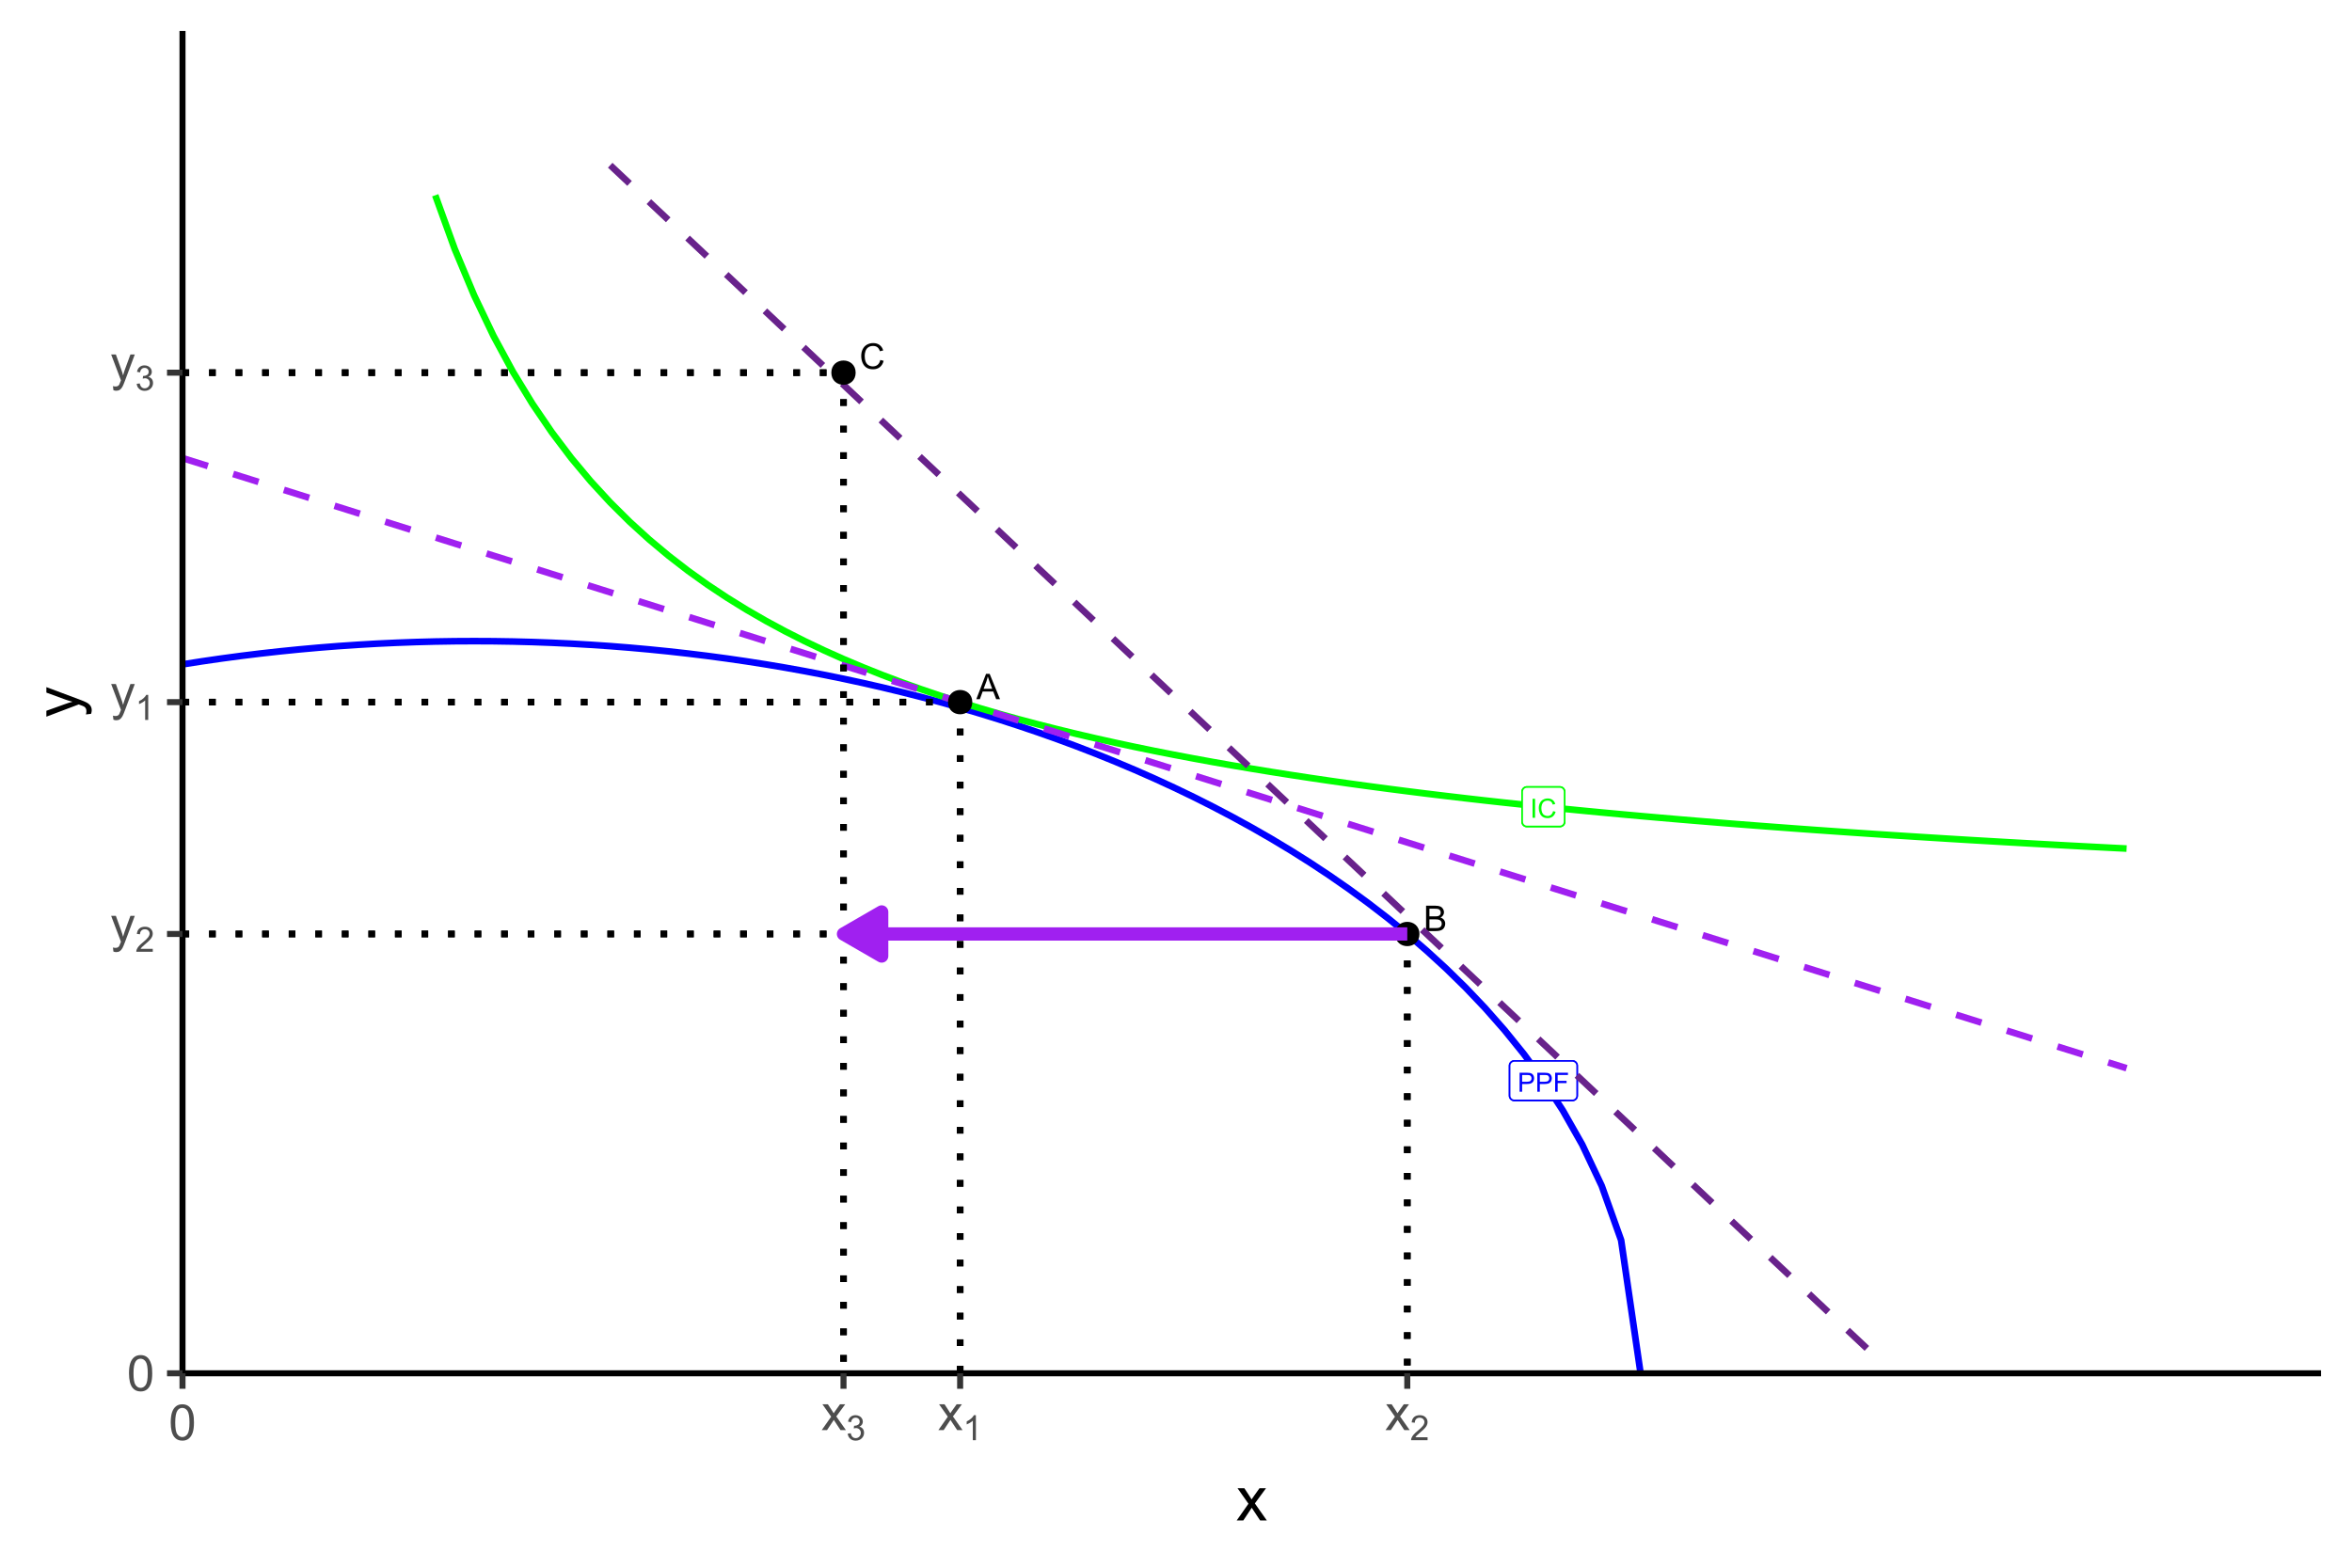 <?xml version="1.0" encoding="UTF-8"?>
<svg xmlns="http://www.w3.org/2000/svg" xmlns:xlink="http://www.w3.org/1999/xlink" width="756" height="504" viewBox="0 0 756 504">
<defs>
<g>
<g id="glyph-0-0">
<path d="M 0.66 0 L 0.66 -6.109 L 2.965 -6.109 C 3.367 -6.109 3.68 -6.09 3.895 -6.051 C 4.191 -6 4.445 -5.906 4.648 -5.766 C 4.852 -5.625 5.012 -5.43 5.137 -5.176 C 5.262 -4.922 5.324 -4.645 5.324 -4.344 C 5.324 -3.824 5.156 -3.383 4.828 -3.023 C 4.496 -2.664 3.898 -2.484 3.035 -2.484 L 1.469 -2.484 L 1.469 0 L 0.66 0 M 1.469 -3.207 L 3.047 -3.207 C 3.57 -3.207 3.941 -3.301 4.16 -3.496 C 4.379 -3.691 4.488 -3.965 4.488 -4.316 C 4.488 -4.574 4.426 -4.793 4.297 -4.973 C 4.164 -5.156 3.996 -5.277 3.785 -5.336 C 3.648 -5.371 3.398 -5.391 3.031 -5.391 L 1.469 -5.391 Z M 1.469 -3.207 "/>
</g>
<g id="glyph-0-1">
<path d="M 0.699 0 L 0.699 -6.109 L 4.82 -6.109 L 4.82 -5.391 L 1.508 -5.391 L 1.508 -3.496 L 4.375 -3.496 L 4.375 -2.777 L 1.508 -2.777 L 1.508 0 Z M 0.699 0 "/>
</g>
<g id="glyph-0-2">
<path d="M 0.797 0 L 0.797 -6.109 L 1.605 -6.109 L 1.605 0 Z M 0.797 0 "/>
</g>
<g id="glyph-0-3">
<path d="M 5.02 -2.141 L 5.828 -1.938 C 5.656 -1.273 5.352 -0.77 4.91 -0.418 C 4.473 -0.07 3.934 0.105 3.297 0.105 C 2.637 0.105 2.102 -0.031 1.691 -0.297 C 1.277 -0.566 0.965 -0.953 0.75 -1.465 C 0.531 -1.973 0.426 -2.516 0.426 -3.102 C 0.426 -3.738 0.547 -4.293 0.789 -4.766 C 1.031 -5.238 1.379 -5.598 1.828 -5.844 C 2.277 -6.09 2.77 -6.215 3.309 -6.215 C 3.922 -6.215 4.434 -6.059 4.852 -5.746 C 5.27 -5.438 5.559 -5 5.723 -4.434 L 4.926 -4.246 C 4.785 -4.691 4.578 -5.016 4.309 -5.219 C 4.039 -5.422 3.699 -5.523 3.293 -5.523 C 2.824 -5.523 2.43 -5.41 2.113 -5.184 C 1.801 -4.961 1.578 -4.656 1.449 -4.277 C 1.324 -3.898 1.258 -3.508 1.258 -3.105 C 1.258 -2.586 1.336 -2.133 1.484 -1.746 C 1.637 -1.355 1.871 -1.066 2.191 -0.875 C 2.512 -0.684 2.859 -0.586 3.23 -0.586 C 3.684 -0.586 4.066 -0.719 4.379 -0.98 C 4.695 -1.242 4.906 -1.629 5.02 -2.141 Z M 5.02 -2.141 "/>
</g>
<g id="glyph-1-0">
<path d="M -0.016 0 L 3.113 -8.148 L 4.273 -8.148 L 7.609 0 L 6.379 0 L 5.43 -2.469 L 2.023 -2.469 L 1.129 0 L -0.016 0 M 2.336 -3.344 L 5.098 -3.344 L 4.246 -5.602 C 3.988 -6.285 3.793 -6.852 3.668 -7.293 C 3.562 -6.77 3.418 -6.25 3.23 -5.734 Z M 2.336 -3.344 "/>
</g>
<g id="glyph-1-1">
<path d="M 0.832 0 L 0.832 -8.148 L 3.891 -8.148 C 4.512 -8.148 5.012 -8.062 5.387 -7.898 C 5.766 -7.734 6.059 -7.48 6.27 -7.137 C 6.484 -6.797 6.59 -6.438 6.59 -6.062 C 6.59 -5.715 6.496 -5.387 6.309 -5.078 C 6.117 -4.773 5.832 -4.523 5.453 -4.336 C 5.945 -4.191 6.324 -3.945 6.59 -3.594 C 6.852 -3.246 6.984 -2.836 6.984 -2.363 C 6.984 -1.98 6.906 -1.625 6.742 -1.297 C 6.582 -0.969 6.383 -0.719 6.145 -0.539 C 5.91 -0.359 5.613 -0.227 5.254 -0.137 C 4.898 -0.047 4.457 0 3.941 0 L 0.832 0 M 1.91 -4.723 L 3.672 -4.723 C 4.152 -4.723 4.492 -4.754 4.703 -4.816 C 4.977 -4.898 5.184 -5.035 5.32 -5.223 C 5.461 -5.414 5.531 -5.648 5.531 -5.934 C 5.531 -6.207 5.465 -6.445 5.336 -6.648 C 5.207 -6.855 5.02 -6.996 4.777 -7.07 C 4.539 -7.148 4.125 -7.184 3.539 -7.184 L 1.91 -7.184 L 1.91 -4.723 M 1.91 -0.961 L 3.941 -0.961 C 4.289 -0.961 4.531 -0.973 4.672 -1 C 4.922 -1.043 5.129 -1.117 5.297 -1.223 C 5.461 -1.328 5.602 -1.477 5.707 -1.676 C 5.816 -1.875 5.867 -2.102 5.867 -2.363 C 5.867 -2.664 5.789 -2.93 5.637 -3.152 C 5.48 -3.379 5.262 -3.535 4.988 -3.625 C 4.711 -3.719 4.312 -3.762 3.797 -3.762 L 1.91 -3.762 Z M 1.91 -0.961 "/>
</g>
<g id="glyph-1-2">
<path d="M 6.691 -2.855 L 7.77 -2.586 C 7.543 -1.699 7.137 -1.023 6.551 -0.559 C 5.961 -0.094 5.242 0.141 4.395 0.141 C 3.52 0.141 2.805 -0.039 2.254 -0.398 C 1.703 -0.754 1.285 -1.273 0.996 -1.949 C 0.711 -2.629 0.566 -3.355 0.566 -4.133 C 0.566 -4.984 0.73 -5.723 1.055 -6.355 C 1.379 -6.984 1.84 -7.465 2.438 -7.793 C 3.035 -8.121 3.695 -8.285 4.414 -8.285 C 5.227 -8.285 5.914 -8.078 6.469 -7.664 C 7.023 -7.25 7.41 -6.664 7.629 -5.914 L 6.57 -5.664 C 6.379 -6.254 6.105 -6.688 5.746 -6.957 C 5.387 -7.227 4.934 -7.363 4.391 -7.363 C 3.766 -7.363 3.242 -7.215 2.82 -6.914 C 2.398 -6.613 2.105 -6.211 1.934 -5.703 C 1.762 -5.199 1.68 -4.676 1.68 -4.141 C 1.68 -3.449 1.777 -2.844 1.98 -2.324 C 2.184 -1.809 2.496 -1.422 2.922 -1.168 C 3.348 -0.91 3.809 -0.785 4.309 -0.785 C 4.91 -0.785 5.422 -0.957 5.84 -1.305 C 6.258 -1.652 6.543 -2.172 6.691 -2.855 Z M 6.691 -2.855 "/>
</g>
<g id="glyph-2-0">
<path d="M 0.664 -5.648 C 0.664 -7.004 0.805 -8.094 1.082 -8.918 C 1.359 -9.742 1.773 -10.379 2.324 -10.828 C 2.875 -11.277 3.566 -11.5 4.398 -11.5 C 5.012 -11.5 5.551 -11.375 6.016 -11.129 C 6.48 -10.883 6.863 -10.523 7.164 -10.059 C 7.465 -9.594 7.703 -9.023 7.875 -8.355 C 8.047 -7.688 8.133 -6.785 8.133 -5.648 C 8.133 -4.305 7.996 -3.219 7.719 -2.395 C 7.441 -1.57 7.031 -0.93 6.48 -0.48 C 5.93 -0.031 5.238 0.195 4.398 0.195 C 3.293 0.195 2.426 -0.199 1.797 -0.992 C 1.043 -1.945 0.664 -3.496 0.664 -5.648 M 2.109 -5.648 C 2.109 -3.77 2.328 -2.516 2.77 -1.895 C 3.211 -1.273 3.754 -0.961 4.398 -0.961 C 5.043 -0.961 5.586 -1.273 6.027 -1.898 C 6.469 -2.523 6.688 -3.773 6.688 -5.648 C 6.688 -7.535 6.469 -8.785 6.027 -9.406 C 5.586 -10.027 5.039 -10.336 4.383 -10.336 C 3.738 -10.336 3.223 -10.062 2.836 -9.516 C 2.352 -8.816 2.109 -7.527 2.109 -5.648 Z M 2.109 -5.648 "/>
</g>
<g id="glyph-2-1">
<path d="M 0.992 3.195 L 0.836 1.875 C 1.145 1.957 1.41 2 1.641 2 C 1.953 2 2.203 1.949 2.391 1.844 C 2.578 1.738 2.73 1.594 2.852 1.406 C 2.941 1.266 3.082 0.918 3.281 0.359 C 3.309 0.281 3.348 0.168 3.406 0.016 L 0.258 -8.297 L 1.773 -8.297 L 3.5 -3.492 C 3.723 -2.883 3.926 -2.242 4.102 -1.57 C 4.262 -2.215 4.457 -2.848 4.68 -3.461 L 6.453 -8.297 L 7.859 -8.297 L 4.703 0.141 C 4.363 1.051 4.102 1.68 3.914 2.023 C 3.664 2.488 3.379 2.828 3.055 3.043 C 2.73 3.258 2.348 3.367 1.898 3.367 C 1.629 3.367 1.324 3.309 0.992 3.195 Z M 0.992 3.195 "/>
</g>
<g id="glyph-2-2">
<path d="M 0.117 0 L 3.148 -4.312 L 0.344 -8.297 L 2.102 -8.297 L 3.375 -6.352 C 3.613 -5.98 3.809 -5.672 3.953 -5.422 C 4.184 -5.766 4.395 -6.07 4.586 -6.336 L 5.984 -8.297 L 7.664 -8.297 L 4.797 -4.391 L 7.883 0 L 6.156 0 L 4.453 -2.578 L 4 -3.273 L 1.82 0 Z M 0.117 0 "/>
</g>
<g id="glyph-3-0">
<path d="M 5.637 -0.945 L 5.637 0 L 0.34 0 C 0.332 -0.238 0.371 -0.465 0.453 -0.684 C 0.59 -1.043 0.805 -1.398 1.102 -1.75 C 1.398 -2.102 1.828 -2.504 2.391 -2.965 C 3.262 -3.68 3.852 -4.246 4.156 -4.664 C 4.461 -5.078 4.617 -5.473 4.617 -5.848 C 4.617 -6.234 4.477 -6.566 4.195 -6.832 C 3.918 -7.102 3.555 -7.234 3.105 -7.234 C 2.633 -7.234 2.254 -7.094 1.969 -6.809 C 1.684 -6.523 1.539 -6.129 1.535 -5.629 L 0.523 -5.73 C 0.594 -6.484 0.855 -7.062 1.309 -7.457 C 1.758 -7.852 2.367 -8.051 3.129 -8.051 C 3.898 -8.051 4.508 -7.836 4.953 -7.41 C 5.402 -6.984 5.629 -6.453 5.629 -5.824 C 5.629 -5.504 5.562 -5.188 5.43 -4.879 C 5.301 -4.566 5.082 -4.242 4.777 -3.898 C 4.473 -3.555 3.965 -3.086 3.258 -2.488 C 2.668 -1.992 2.289 -1.656 2.121 -1.48 C 1.953 -1.301 1.816 -1.125 1.707 -0.945 Z M 5.637 -0.945 "/>
</g>
<g id="glyph-3-1">
<path d="M 4.172 0 L 3.188 0 L 3.188 -6.273 C 2.953 -6.047 2.641 -5.82 2.258 -5.594 C 1.871 -5.367 1.527 -5.199 1.219 -5.086 L 1.219 -6.039 C 1.77 -6.297 2.25 -6.609 2.664 -6.977 C 3.074 -7.348 3.367 -7.703 3.539 -8.051 L 4.172 -8.051 Z M 4.172 0 "/>
</g>
<g id="glyph-3-2">
<path d="M 0.469 -2.117 L 1.453 -2.246 C 1.566 -1.691 1.762 -1.289 2.031 -1.043 C 2.305 -0.797 2.633 -0.672 3.023 -0.672 C 3.488 -0.672 3.879 -0.832 4.195 -1.152 C 4.516 -1.477 4.676 -1.871 4.676 -2.348 C 4.676 -2.797 4.527 -3.172 4.234 -3.465 C 3.938 -3.758 3.562 -3.906 3.105 -3.906 C 2.922 -3.906 2.688 -3.867 2.41 -3.797 L 2.52 -4.66 C 2.586 -4.652 2.641 -4.648 2.68 -4.648 C 3.098 -4.648 3.477 -4.758 3.812 -4.977 C 4.148 -5.195 4.316 -5.531 4.316 -5.988 C 4.316 -6.348 4.191 -6.648 3.949 -6.887 C 3.703 -7.121 3.391 -7.242 3.004 -7.242 C 2.621 -7.242 2.301 -7.121 2.047 -6.879 C 1.789 -6.641 1.625 -6.277 1.555 -5.797 L 0.57 -5.973 C 0.688 -6.633 0.961 -7.145 1.391 -7.504 C 1.816 -7.867 2.348 -8.051 2.98 -8.051 C 3.418 -8.051 3.82 -7.957 4.188 -7.77 C 4.559 -7.582 4.84 -7.324 5.035 -7 C 5.23 -6.676 5.328 -6.332 5.328 -5.965 C 5.328 -5.621 5.234 -5.305 5.047 -5.02 C 4.863 -4.734 4.586 -4.512 4.223 -4.344 C 4.695 -4.234 5.062 -4.008 5.328 -3.66 C 5.59 -3.316 5.719 -2.887 5.719 -2.367 C 5.719 -1.668 5.465 -1.074 4.953 -0.586 C 4.445 -0.102 3.801 0.141 3.02 0.141 C 2.316 0.141 1.73 -0.066 1.266 -0.488 C 0.801 -0.906 0.535 -1.449 0.469 -2.117 Z M 0.469 -2.117 "/>
</g>
<g id="glyph-4-0">
<path d="M 0.148 0 L 3.938 -5.391 L 0.43 -10.371 L 2.625 -10.371 L 4.219 -7.938 C 4.52 -7.477 4.758 -7.09 4.941 -6.777 C 5.227 -7.207 5.492 -7.586 5.734 -7.922 L 7.48 -10.371 L 9.578 -10.371 L 5.996 -5.488 L 9.852 0 L 7.695 0 L 5.566 -3.223 L 5 -4.094 L 2.273 0 Z M 0.148 0 "/>
</g>
<g id="glyph-5-0">
<path d="M 3.992 -1.238 L 2.344 -1.043 C 2.449 -1.43 2.5 -1.766 2.5 -2.051 C 2.5 -2.441 2.434 -2.754 2.305 -2.988 C 2.176 -3.223 1.992 -3.414 1.758 -3.562 C 1.582 -3.676 1.145 -3.855 0.449 -4.102 C 0.352 -4.133 0.207 -4.188 0.02 -4.258 L -10.371 -0.324 L -10.371 -2.219 L -4.367 -4.375 C -3.602 -4.656 -2.801 -4.906 -1.961 -5.125 C -2.77 -5.328 -3.559 -5.57 -4.328 -5.852 L -10.371 -8.066 L -10.371 -9.824 L 0.176 -5.879 C 1.316 -5.457 2.102 -5.125 2.531 -4.891 C 3.109 -4.578 3.535 -4.223 3.805 -3.816 C 4.074 -3.414 4.211 -2.934 4.211 -2.371 C 4.211 -2.035 4.137 -1.656 3.992 -1.238 Z M 3.992 -1.238 "/>
</g>
</g>
<clipPath id="clip-0">
<path clip-rule="nonzero" d="M 58.664 9.961 L 746.035 9.961 L 746.035 441.5 L 58.664 441.5 Z M 58.664 9.961 "/>
</clipPath>
<clipPath id="clip-1">
<path clip-rule="nonzero" d="M 58.664 205 L 529 205 L 529 441.5 L 58.664 441.5 Z M 58.664 205 "/>
</clipPath>
<clipPath id="clip-2">
<path clip-rule="nonzero" d="M 58.664 146 L 685 146 L 685 345 L 58.664 345 Z M 58.664 146 "/>
</clipPath>
<clipPath id="clip-3">
<path clip-rule="nonzero" d="M 58.664 224 L 310 224 L 310 227 L 58.664 227 Z M 58.664 224 "/>
</clipPath>
<clipPath id="clip-4">
<path clip-rule="nonzero" d="M 307 224 L 310 224 L 310 441.5 L 307 441.5 Z M 307 224 "/>
</clipPath>
<clipPath id="clip-5">
<path clip-rule="nonzero" d="M 58.664 299 L 454 299 L 454 302 L 58.664 302 Z M 58.664 299 "/>
</clipPath>
<clipPath id="clip-6">
<path clip-rule="nonzero" d="M 451 299 L 454 299 L 454 441.5 L 451 441.5 Z M 451 299 "/>
</clipPath>
<clipPath id="clip-7">
<path clip-rule="nonzero" d="M 58.664 118 L 273 118 L 273 121 L 58.664 121 Z M 58.664 118 "/>
</clipPath>
<clipPath id="clip-8">
<path clip-rule="nonzero" d="M 270 118 L 273 118 L 273 441.5 L 270 441.5 Z M 270 118 "/>
</clipPath>
</defs>
<rect x="-75.6" y="-50.4" width="907.2" height="604.8" fill="rgb(100%, 100%, 100%)" fill-opacity="1"/>
<rect x="-75.6" y="-50.4" width="907.2" height="604.8" fill="rgb(100%, 100%, 100%)" fill-opacity="1"/>
<path fill="none" stroke-width="1.94" stroke-linecap="round" stroke-linejoin="round" stroke="rgb(100%, 100%, 100%)" stroke-opacity="1" stroke-miterlimit="10" d="M 0 504 L 756 504 L 756 0 L 0 0 Z M 0 504 "/>
<g clip-path="url(#clip-0)">
<path fill-rule="nonzero" fill="rgb(100%, 100%, 100%)" fill-opacity="1" d="M 58.664 441.5 L 746.035 441.5 L 746.035 9.961 L 58.664 9.961 Z M 58.664 441.5 "/>
</g>
<g clip-path="url(#clip-1)">
<path fill="none" stroke-width="2.134" stroke-linecap="butt" stroke-linejoin="round" stroke="rgb(0%, 0%, 100%)" stroke-opacity="1" stroke-miterlimit="10" d="M 58.664 213.59 L 64.914 212.613 L 71.164 211.707 L 77.41 210.871 L 83.66 210.105 L 89.91 209.41 L 96.156 208.781 L 102.406 208.219 L 108.656 207.723 L 114.902 207.297 L 121.152 206.934 L 127.402 206.641 L 133.652 206.41 L 139.898 206.246 L 146.148 206.148 L 152.398 206.117 L 158.645 206.148 L 164.895 206.246 L 171.145 206.41 L 177.395 206.641 L 183.641 206.934 L 189.891 207.297 L 196.141 207.723 L 202.387 208.219 L 208.637 208.781 L 214.887 209.41 L 221.133 210.105 L 227.383 210.871 L 233.633 211.707 L 239.883 212.613 L 246.129 213.59 L 252.379 214.641 L 258.629 215.762 L 264.875 216.957 L 271.125 218.23 L 277.375 219.578 L 283.621 221.004 L 289.871 222.512 L 296.121 224.098 L 302.371 225.77 L 308.617 227.523 L 314.867 229.363 L 321.117 231.297 L 327.363 233.32 L 333.613 235.438 L 339.863 237.652 L 346.113 239.969 L 352.359 242.387 L 358.609 244.918 L 364.859 247.559 L 371.105 250.312 L 377.355 253.195 L 383.605 256.199 L 389.852 259.344 L 396.102 262.625 L 402.352 266.055 L 408.602 269.645 L 414.848 273.402 L 421.098 277.34 L 427.348 281.473 L 433.594 285.809 L 439.844 290.375 L 446.094 295.188 L 452.34 300.27 L 458.59 305.66 L 464.84 311.387 L 471.09 317.504 L 477.336 324.07 L 483.586 331.168 L 489.836 338.898 L 496.082 347.43 L 502.332 356.996 L 508.582 368.004 L 514.832 381.234 L 521.078 398.707 L 527.328 441.5 "/>
</g>
<path fill-rule="nonzero" fill="rgb(100%, 100%, 100%)" fill-opacity="1" stroke-width="0.533" stroke-linecap="round" stroke-linejoin="round" stroke="rgb(0%, 0%, 100%)" stroke-opacity="1" stroke-miterlimit="10" d="M 486.758 353.781 L 505.41 353.781 L 505.348 353.781 L 505.594 353.77 L 505.836 353.719 L 506.066 353.633 L 506.281 353.508 L 506.473 353.352 L 506.637 353.168 L 506.77 352.957 L 506.867 352.73 L 506.926 352.492 L 506.945 352.246 L 506.945 342.613 L 506.926 342.367 L 506.867 342.129 L 506.77 341.902 L 506.637 341.691 L 506.473 341.508 L 506.281 341.352 L 506.066 341.227 L 505.836 341.141 L 505.594 341.09 L 505.41 341.078 L 486.758 341.078 L 486.945 341.09 L 486.695 341.078 L 486.453 341.109 L 486.215 341.18 L 485.992 341.285 L 485.789 341.426 L 485.609 341.598 L 485.461 341.793 L 485.344 342.012 L 485.266 342.246 L 485.227 342.492 L 485.223 342.613 L 485.223 352.246 L 485.227 352.121 L 485.227 352.367 L 485.266 352.613 L 485.344 352.848 L 485.461 353.066 L 485.609 353.262 L 485.789 353.434 L 485.992 353.574 L 486.215 353.68 L 486.453 353.75 L 486.695 353.781 Z M 486.758 353.781 "/>
<g fill="rgb(0%, 0%, 100%)" fill-opacity="1">
<use xlink:href="#glyph-0-0" x="487.781" y="350.984"/>
<use xlink:href="#glyph-0-0" x="493.475" y="350.984"/>
<use xlink:href="#glyph-0-1" x="499.168" y="350.984"/>
</g>
<path fill-rule="nonzero" fill="rgb(100%, 100%, 100%)" fill-opacity="1" stroke-width="0.533" stroke-linecap="round" stroke-linejoin="round" stroke="rgb(0%, 0%, 100%)" stroke-opacity="1" stroke-miterlimit="10" d="M 486.758 353.781 L 505.41 353.781 L 505.348 353.781 L 505.594 353.77 L 505.836 353.719 L 506.066 353.633 L 506.281 353.508 L 506.473 353.352 L 506.637 353.168 L 506.77 352.957 L 506.867 352.73 L 506.926 352.492 L 506.945 352.246 L 506.945 342.613 L 506.926 342.367 L 506.867 342.129 L 506.77 341.902 L 506.637 341.691 L 506.473 341.508 L 506.281 341.352 L 506.066 341.227 L 505.836 341.141 L 505.594 341.09 L 505.41 341.078 L 486.758 341.078 L 486.945 341.09 L 486.695 341.078 L 486.453 341.109 L 486.215 341.18 L 485.992 341.285 L 485.789 341.426 L 485.609 341.598 L 485.461 341.793 L 485.344 342.012 L 485.266 342.246 L 485.227 342.492 L 485.223 342.613 L 485.223 352.246 L 485.227 352.121 L 485.227 352.367 L 485.266 352.613 L 485.344 352.848 L 485.461 353.066 L 485.609 353.262 L 485.789 353.434 L 485.992 353.574 L 486.215 353.68 L 486.453 353.75 L 486.695 353.781 Z M 486.758 353.781 "/>
<g fill="rgb(0%, 0%, 100%)" fill-opacity="1">
<use xlink:href="#glyph-0-0" x="487.781" y="350.984"/>
<use xlink:href="#glyph-0-0" x="493.475" y="350.984"/>
<use xlink:href="#glyph-0-1" x="499.168" y="350.984"/>
</g>
<path fill="none" stroke-width="2.134" stroke-linecap="butt" stroke-linejoin="round" stroke="rgb(0%, 100%, 0%)" stroke-opacity="1" stroke-miterlimit="10" d="M 139.898 62.773 L 146.148 80.02 L 152.398 94.961 L 158.645 108.039 L 164.895 119.578 L 171.145 129.836 L 177.395 139.012 L 183.641 147.27 L 189.891 154.742 L 196.141 161.535 L 202.387 167.738 L 208.637 173.426 L 214.887 178.656 L 221.133 183.484 L 227.383 187.953 L 233.633 192.105 L 239.883 195.973 L 246.129 199.578 L 252.379 202.953 L 258.629 206.117 L 264.875 209.09 L 271.125 211.887 L 277.375 214.523 L 283.621 217.016 L 289.871 219.371 L 296.121 221.602 L 302.371 223.719 L 308.617 225.73 L 314.867 227.645 L 321.117 229.469 L 327.363 231.207 L 333.613 232.863 L 339.863 234.449 L 346.113 235.965 L 352.359 237.418 L 358.609 238.809 L 364.859 240.145 L 371.105 241.426 L 377.355 242.656 L 383.605 243.84 L 389.852 244.977 L 396.102 246.074 L 402.352 247.129 L 408.602 248.148 L 414.848 249.133 L 421.098 250.082 L 427.348 251 L 433.594 251.887 L 439.844 252.742 L 446.094 253.574 L 452.34 254.375 L 458.59 255.156 L 464.84 255.91 L 471.09 256.641 L 477.336 257.352 L 483.586 258.039 L 489.836 258.707 L 496.082 259.359 L 502.332 259.988 L 508.582 260.605 L 514.832 261.203 L 521.078 261.781 L 527.328 262.348 L 533.578 262.898 L 539.824 263.434 L 546.074 263.957 L 552.324 264.465 L 558.57 264.965 L 564.82 265.449 L 571.07 265.918 L 577.32 266.383 L 583.566 266.832 L 589.816 267.27 L 596.066 267.699 L 602.312 268.121 L 608.562 268.531 L 614.812 268.93 L 621.059 269.32 L 627.309 269.707 L 633.559 270.082 L 639.809 270.445 L 646.055 270.805 L 652.305 271.156 L 658.555 271.5 L 664.801 271.84 L 671.051 272.168 L 677.301 272.492 L 683.551 272.809 "/>
<path fill-rule="nonzero" fill="rgb(100%, 100%, 100%)" fill-opacity="1" stroke-width="0.533" stroke-linecap="round" stroke-linejoin="round" stroke="rgb(0%, 100%, 0%)" stroke-opacity="1" stroke-miterlimit="10" d="M 490.793 265.711 L 501.375 265.711 L 501.312 265.707 L 501.562 265.699 L 501.805 265.648 L 502.035 265.562 L 502.25 265.438 L 502.441 265.281 L 502.605 265.098 L 502.734 264.887 L 502.832 264.66 L 502.891 264.422 L 502.914 264.172 L 502.914 254.543 L 502.891 254.297 L 502.832 254.059 L 502.734 253.828 L 502.605 253.621 L 502.441 253.438 L 502.25 253.277 L 502.035 253.156 L 501.805 253.066 L 501.562 253.02 L 501.375 253.008 L 490.793 253.008 L 490.977 253.02 L 490.73 253.008 L 490.484 253.039 L 490.246 253.105 L 490.023 253.215 L 489.82 253.355 L 489.641 253.523 L 489.492 253.723 L 489.379 253.941 L 489.301 254.176 L 489.262 254.422 L 489.254 254.543 L 489.254 264.172 L 489.262 264.051 L 489.262 264.297 L 489.301 264.543 L 489.379 264.777 L 489.492 264.996 L 489.641 265.191 L 489.82 265.363 L 490.023 265.504 L 490.246 265.609 L 490.484 265.68 L 490.73 265.707 Z M 490.793 265.711 "/>
<g fill="rgb(0%, 100%, 0%)" fill-opacity="1">
<use xlink:href="#glyph-0-2" x="491.812" y="262.914"/>
<use xlink:href="#glyph-0-3" x="494.184" y="262.914"/>
</g>
<path fill-rule="nonzero" fill="rgb(100%, 100%, 100%)" fill-opacity="1" stroke-width="0.533" stroke-linecap="round" stroke-linejoin="round" stroke="rgb(0%, 100%, 0%)" stroke-opacity="1" stroke-miterlimit="10" d="M 490.793 265.711 L 501.375 265.711 L 501.312 265.707 L 501.562 265.699 L 501.805 265.648 L 502.035 265.562 L 502.25 265.438 L 502.441 265.281 L 502.605 265.098 L 502.734 264.887 L 502.832 264.66 L 502.891 264.422 L 502.914 264.172 L 502.914 254.543 L 502.891 254.297 L 502.832 254.059 L 502.734 253.828 L 502.605 253.621 L 502.441 253.438 L 502.25 253.277 L 502.035 253.156 L 501.805 253.066 L 501.562 253.02 L 501.375 253.008 L 490.793 253.008 L 490.977 253.02 L 490.73 253.008 L 490.484 253.039 L 490.246 253.105 L 490.023 253.215 L 489.82 253.355 L 489.641 253.523 L 489.492 253.723 L 489.379 253.941 L 489.301 254.176 L 489.262 254.422 L 489.254 254.543 L 489.254 264.172 L 489.262 264.051 L 489.262 264.297 L 489.301 264.543 L 489.379 264.777 L 489.492 264.996 L 489.641 265.191 L 489.82 265.363 L 490.023 265.504 L 490.246 265.609 L 490.484 265.68 L 490.73 265.707 Z M 490.793 265.711 "/>
<g fill="rgb(0%, 100%, 0%)" fill-opacity="1">
<use xlink:href="#glyph-0-2" x="491.812" y="262.914"/>
<use xlink:href="#glyph-0-3" x="494.184" y="262.914"/>
</g>
<g clip-path="url(#clip-2)">
<path fill="none" stroke-width="2.134" stroke-linecap="butt" stroke-linejoin="round" stroke="rgb(62.745%, 12.549%, 94.118%)" stroke-opacity="1" stroke-dasharray="8.536 8.536" stroke-miterlimit="10" d="M 58.664 147.27 L 64.914 149.23 L 71.164 151.195 L 77.41 153.156 L 89.91 157.078 L 96.156 159.039 L 108.656 162.961 L 114.902 164.926 L 133.652 170.809 L 139.898 172.77 L 146.148 174.73 L 152.398 176.695 L 158.645 178.656 L 177.395 184.539 L 183.641 186.5 L 189.891 188.465 L 196.141 190.426 L 202.387 192.387 L 214.887 196.309 L 221.133 198.27 L 227.383 200.23 L 233.633 202.195 L 239.883 204.156 L 246.129 206.117 L 258.629 210.039 L 264.875 212 L 271.125 213.965 L 277.375 215.926 L 283.621 217.887 L 302.371 223.77 L 308.617 225.73 L 314.867 227.695 L 321.117 229.656 L 327.363 231.617 L 346.113 237.5 L 352.359 239.465 L 364.859 243.387 L 371.105 245.348 L 383.605 249.27 L 389.852 251.23 L 396.102 253.195 L 408.602 257.117 L 414.848 259.078 L 427.348 263 L 433.594 264.965 L 446.094 268.887 L 452.34 270.848 L 471.09 276.73 L 477.336 278.695 L 489.836 282.617 L 496.082 284.578 L 508.582 288.5 L 514.832 290.465 L 521.078 292.426 L 533.578 296.348 L 539.824 298.309 L 552.324 302.23 L 558.57 304.195 L 577.32 310.078 L 583.566 312.039 L 589.816 314 L 596.066 315.965 L 602.312 317.926 L 614.812 321.848 L 621.059 323.809 L 633.559 327.73 L 639.809 329.695 L 646.055 331.656 L 658.555 335.578 L 664.801 337.539 L 671.051 339.5 L 677.301 341.465 L 683.551 343.426 "/>
</g>
<g clip-path="url(#clip-3)">
<path fill="none" stroke-width="2.134" stroke-linecap="butt" stroke-linejoin="round" stroke="rgb(0%, 0%, 0%)" stroke-opacity="1" stroke-dasharray="2.134 6.402" stroke-miterlimit="10" d="M 58.664 225.73 L 308.617 225.73 "/>
<path fill="none" stroke-width="2.134" stroke-linecap="butt" stroke-linejoin="round" stroke="rgb(0%, 0%, 0%)" stroke-opacity="1" stroke-dasharray="2.134 6.402" stroke-miterlimit="10" d="M 58.664 225.73 L 308.617 225.73 "/>
</g>
<g clip-path="url(#clip-4)">
<path fill="none" stroke-width="2.134" stroke-linecap="butt" stroke-linejoin="round" stroke="rgb(0%, 0%, 0%)" stroke-opacity="1" stroke-dasharray="2.134 6.402" stroke-miterlimit="10" d="M 308.617 225.73 L 308.617 441.5 "/>
<path fill="none" stroke-width="2.134" stroke-linecap="butt" stroke-linejoin="round" stroke="rgb(0%, 0%, 0%)" stroke-opacity="1" stroke-dasharray="2.134 6.402" stroke-miterlimit="10" d="M 308.617 225.73 L 308.617 441.5 "/>
</g>
<path fill-rule="nonzero" fill="rgb(0%, 0%, 0%)" fill-opacity="1" stroke-width="0.709" stroke-linecap="round" stroke-linejoin="round" stroke="rgb(0%, 0%, 0%)" stroke-opacity="1" stroke-miterlimit="10" d="M 312.172 225.73 C 312.172 230.473 305.062 230.473 305.062 225.73 C 305.062 220.992 312.172 220.992 312.172 225.73 "/>
<g fill="rgb(0%, 0%, 0%)" fill-opacity="1">
<use xlink:href="#glyph-1-0" x="313.828" y="224.789"/>
</g>
<path fill-rule="nonzero" fill="rgb(0%, 0%, 0%)" fill-opacity="1" stroke-width="0.709" stroke-linecap="round" stroke-linejoin="round" stroke="rgb(0%, 0%, 0%)" stroke-opacity="1" stroke-miterlimit="10" d="M 455.898 300.27 C 455.898 305.012 448.785 305.012 448.785 300.27 C 448.785 295.531 455.898 295.531 455.898 300.27 "/>
<g fill="rgb(0%, 0%, 0%)" fill-opacity="1">
<use xlink:href="#glyph-1-1" x="457.551" y="299.328"/>
</g>
<path fill="none" stroke-width="2.134" stroke-linecap="butt" stroke-linejoin="round" stroke="rgb(40.784%, 13.333%, 54.51%)" stroke-opacity="1" stroke-dasharray="8.536 8.536" stroke-miterlimit="10" d="M 196.141 53.117 L 202.387 59 L 208.637 64.887 L 214.887 70.77 L 221.133 76.656 L 227.383 82.539 L 233.633 88.426 L 239.883 94.309 L 246.129 100.195 L 258.629 111.961 L 264.875 117.848 L 271.125 123.73 L 277.375 129.617 L 283.621 135.5 L 289.871 141.387 L 296.121 147.27 L 302.371 153.156 L 308.617 159.039 L 314.867 164.926 L 321.117 170.809 L 327.363 176.695 L 333.613 182.578 L 339.863 188.465 L 346.113 194.348 L 352.359 200.23 L 358.609 206.117 L 364.859 212 L 371.105 217.887 L 377.355 223.77 L 383.605 229.656 L 389.852 235.539 L 396.102 241.426 L 402.352 247.309 L 408.602 253.195 L 414.848 259.078 L 421.098 264.965 L 427.348 270.848 L 433.594 276.73 L 439.844 282.617 L 446.094 288.5 L 452.34 294.387 L 458.59 300.27 L 464.84 306.156 L 471.09 312.039 L 477.336 317.926 L 483.586 323.809 L 489.836 329.695 L 496.082 335.578 L 502.332 341.465 L 514.832 353.23 L 521.078 359.117 L 527.328 365 L 533.578 370.887 L 539.824 376.77 L 546.074 382.656 L 552.324 388.539 L 558.57 394.426 L 564.82 400.309 L 571.07 406.195 L 577.32 412.078 L 583.566 417.965 L 589.816 423.848 L 596.066 429.734 L 602.312 435.617 "/>
<g clip-path="url(#clip-5)">
<path fill="none" stroke-width="2.134" stroke-linecap="butt" stroke-linejoin="round" stroke="rgb(0%, 0%, 0%)" stroke-opacity="1" stroke-dasharray="2.134 6.402" stroke-miterlimit="10" d="M 58.664 300.27 L 452.34 300.27 "/>
<path fill="none" stroke-width="2.134" stroke-linecap="butt" stroke-linejoin="round" stroke="rgb(0%, 0%, 0%)" stroke-opacity="1" stroke-dasharray="2.134 6.402" stroke-miterlimit="10" d="M 58.664 300.27 L 452.34 300.27 "/>
</g>
<g clip-path="url(#clip-6)">
<path fill="none" stroke-width="2.134" stroke-linecap="butt" stroke-linejoin="round" stroke="rgb(0%, 0%, 0%)" stroke-opacity="1" stroke-dasharray="2.134 6.402" stroke-miterlimit="10" d="M 452.34 300.27 L 452.34 441.5 "/>
<path fill="none" stroke-width="2.134" stroke-linecap="butt" stroke-linejoin="round" stroke="rgb(0%, 0%, 0%)" stroke-opacity="1" stroke-dasharray="2.134 6.402" stroke-miterlimit="10" d="M 452.34 300.27 L 452.34 441.5 "/>
</g>
<path fill-rule="nonzero" fill="rgb(0%, 0%, 0%)" fill-opacity="1" stroke-width="0.709" stroke-linecap="round" stroke-linejoin="round" stroke="rgb(0%, 0%, 0%)" stroke-opacity="1" stroke-miterlimit="10" d="M 274.68 119.809 C 274.68 124.551 267.57 124.551 267.57 119.809 C 267.57 115.07 274.68 115.07 274.68 119.809 "/>
<g fill="rgb(0%, 0%, 0%)" fill-opacity="1">
<use xlink:href="#glyph-1-2" x="276.258" y="118.582"/>
</g>
<g clip-path="url(#clip-7)">
<path fill="none" stroke-width="2.134" stroke-linecap="butt" stroke-linejoin="round" stroke="rgb(0%, 0%, 0%)" stroke-opacity="1" stroke-dasharray="2.134 6.402" stroke-miterlimit="10" d="M 58.664 119.809 L 271.125 119.809 "/>
<path fill="none" stroke-width="2.134" stroke-linecap="butt" stroke-linejoin="round" stroke="rgb(0%, 0%, 0%)" stroke-opacity="1" stroke-dasharray="2.134 6.402" stroke-miterlimit="10" d="M 58.664 119.809 L 271.125 119.809 "/>
</g>
<g clip-path="url(#clip-8)">
<path fill="none" stroke-width="2.134" stroke-linecap="butt" stroke-linejoin="round" stroke="rgb(0%, 0%, 0%)" stroke-opacity="1" stroke-dasharray="2.134 6.402" stroke-miterlimit="10" d="M 271.125 119.809 L 271.125 441.5 "/>
<path fill="none" stroke-width="2.134" stroke-linecap="butt" stroke-linejoin="round" stroke="rgb(0%, 0%, 0%)" stroke-opacity="1" stroke-dasharray="2.134 6.402" stroke-miterlimit="10" d="M 271.125 119.809 L 271.125 441.5 "/>
</g>
<path fill="none" stroke-width="4.268" stroke-linecap="butt" stroke-linejoin="round" stroke="rgb(62.745%, 12.549%, 94.118%)" stroke-opacity="1" stroke-miterlimit="10" d="M 452.34 300.27 L 271.125 300.27 "/>
<path fill-rule="nonzero" fill="rgb(62.745%, 12.549%, 94.118%)" fill-opacity="1" stroke-width="4.268" stroke-linecap="butt" stroke-linejoin="round" stroke="rgb(62.745%, 12.549%, 94.118%)" stroke-opacity="1" stroke-miterlimit="10" d="M 283.398 293.184 L 271.125 300.27 L 283.398 307.355 Z M 283.398 293.184 "/>
<path fill="none" stroke-width="1.94" stroke-linecap="butt" stroke-linejoin="round" stroke="rgb(0%, 0%, 0%)" stroke-opacity="1" stroke-miterlimit="10" d="M 58.664 441.5 L 58.664 9.961 "/>
<g fill="rgb(30.196%, 30.196%, 30.196%)" fill-opacity="1">
<use xlink:href="#glyph-2-0" x="40.801" y="447.152"/>
</g>
<g fill="rgb(30.196%, 30.196%, 30.196%)" fill-opacity="1">
<use xlink:href="#glyph-2-1" x="35.469" y="302.734"/>
</g>
<g fill="rgb(30.196%, 30.196%, 30.196%)" fill-opacity="1">
<use xlink:href="#glyph-3-0" x="43.469" y="305.988"/>
</g>
<g fill="rgb(30.196%, 30.196%, 30.196%)" fill-opacity="1">
<use xlink:href="#glyph-2-1" x="35.469" y="228.195"/>
</g>
<g fill="rgb(30.196%, 30.196%, 30.196%)" fill-opacity="1">
<use xlink:href="#glyph-3-1" x="43.469" y="231.449"/>
</g>
<g fill="rgb(30.196%, 30.196%, 30.196%)" fill-opacity="1">
<use xlink:href="#glyph-2-1" x="35.469" y="122.258"/>
</g>
<g fill="rgb(30.196%, 30.196%, 30.196%)" fill-opacity="1">
<use xlink:href="#glyph-3-2" x="43.469" y="125.512"/>
</g>
<path fill="none" stroke-width="1.94" stroke-linecap="butt" stroke-linejoin="round" stroke="rgb(20%, 20%, 20%)" stroke-opacity="1" stroke-miterlimit="10" d="M 53.684 441.5 L 58.664 441.5 "/>
<path fill="none" stroke-width="1.94" stroke-linecap="butt" stroke-linejoin="round" stroke="rgb(20%, 20%, 20%)" stroke-opacity="1" stroke-miterlimit="10" d="M 53.684 300.27 L 58.664 300.27 "/>
<path fill="none" stroke-width="1.94" stroke-linecap="butt" stroke-linejoin="round" stroke="rgb(20%, 20%, 20%)" stroke-opacity="1" stroke-miterlimit="10" d="M 53.684 225.73 L 58.664 225.73 "/>
<path fill="none" stroke-width="1.94" stroke-linecap="butt" stroke-linejoin="round" stroke="rgb(20%, 20%, 20%)" stroke-opacity="1" stroke-miterlimit="10" d="M 53.684 119.809 L 58.664 119.809 "/>
<path fill="none" stroke-width="1.94" stroke-linecap="butt" stroke-linejoin="round" stroke="rgb(0%, 0%, 0%)" stroke-opacity="1" stroke-miterlimit="10" d="M 58.664 441.5 L 746.039 441.5 "/>
<path fill="none" stroke-width="1.94" stroke-linecap="butt" stroke-linejoin="round" stroke="rgb(20%, 20%, 20%)" stroke-opacity="1" stroke-miterlimit="10" d="M 58.664 446.484 L 58.664 441.5 "/>
<path fill="none" stroke-width="1.94" stroke-linecap="butt" stroke-linejoin="round" stroke="rgb(20%, 20%, 20%)" stroke-opacity="1" stroke-miterlimit="10" d="M 271.125 446.484 L 271.125 441.5 "/>
<path fill="none" stroke-width="1.94" stroke-linecap="butt" stroke-linejoin="round" stroke="rgb(20%, 20%, 20%)" stroke-opacity="1" stroke-miterlimit="10" d="M 308.617 446.484 L 308.617 441.5 "/>
<path fill="none" stroke-width="1.94" stroke-linecap="butt" stroke-linejoin="round" stroke="rgb(20%, 20%, 20%)" stroke-opacity="1" stroke-miterlimit="10" d="M 452.34 446.484 L 452.34 441.5 "/>
<g fill="rgb(30.196%, 30.196%, 30.196%)" fill-opacity="1">
<use xlink:href="#glyph-2-0" x="54.215" y="462.969"/>
</g>
<g fill="rgb(30.196%, 30.196%, 30.196%)" fill-opacity="1">
<use xlink:href="#glyph-2-2" x="264.012" y="459.766"/>
</g>
<g fill="rgb(30.196%, 30.196%, 30.196%)" fill-opacity="1">
<use xlink:href="#glyph-3-2" x="272.012" y="463.02"/>
</g>
<g fill="rgb(30.196%, 30.196%, 30.196%)" fill-opacity="1">
<use xlink:href="#glyph-2-2" x="301.504" y="459.766"/>
</g>
<g fill="rgb(30.196%, 30.196%, 30.196%)" fill-opacity="1">
<use xlink:href="#glyph-3-1" x="309.504" y="463.02"/>
</g>
<g fill="rgb(30.196%, 30.196%, 30.196%)" fill-opacity="1">
<use xlink:href="#glyph-2-2" x="445.227" y="459.766"/>
</g>
<g fill="rgb(30.196%, 30.196%, 30.196%)" fill-opacity="1">
<use xlink:href="#glyph-3-0" x="453.227" y="463.02"/>
</g>
<g fill="rgb(0%, 0%, 0%)" fill-opacity="1">
<use xlink:href="#glyph-4-0" x="397.352" y="488.828"/>
</g>
<g fill="rgb(0%, 0%, 0%)" fill-opacity="1">
<use xlink:href="#glyph-5-0" x="25.277" y="230.73"/>
</g>
</svg>
